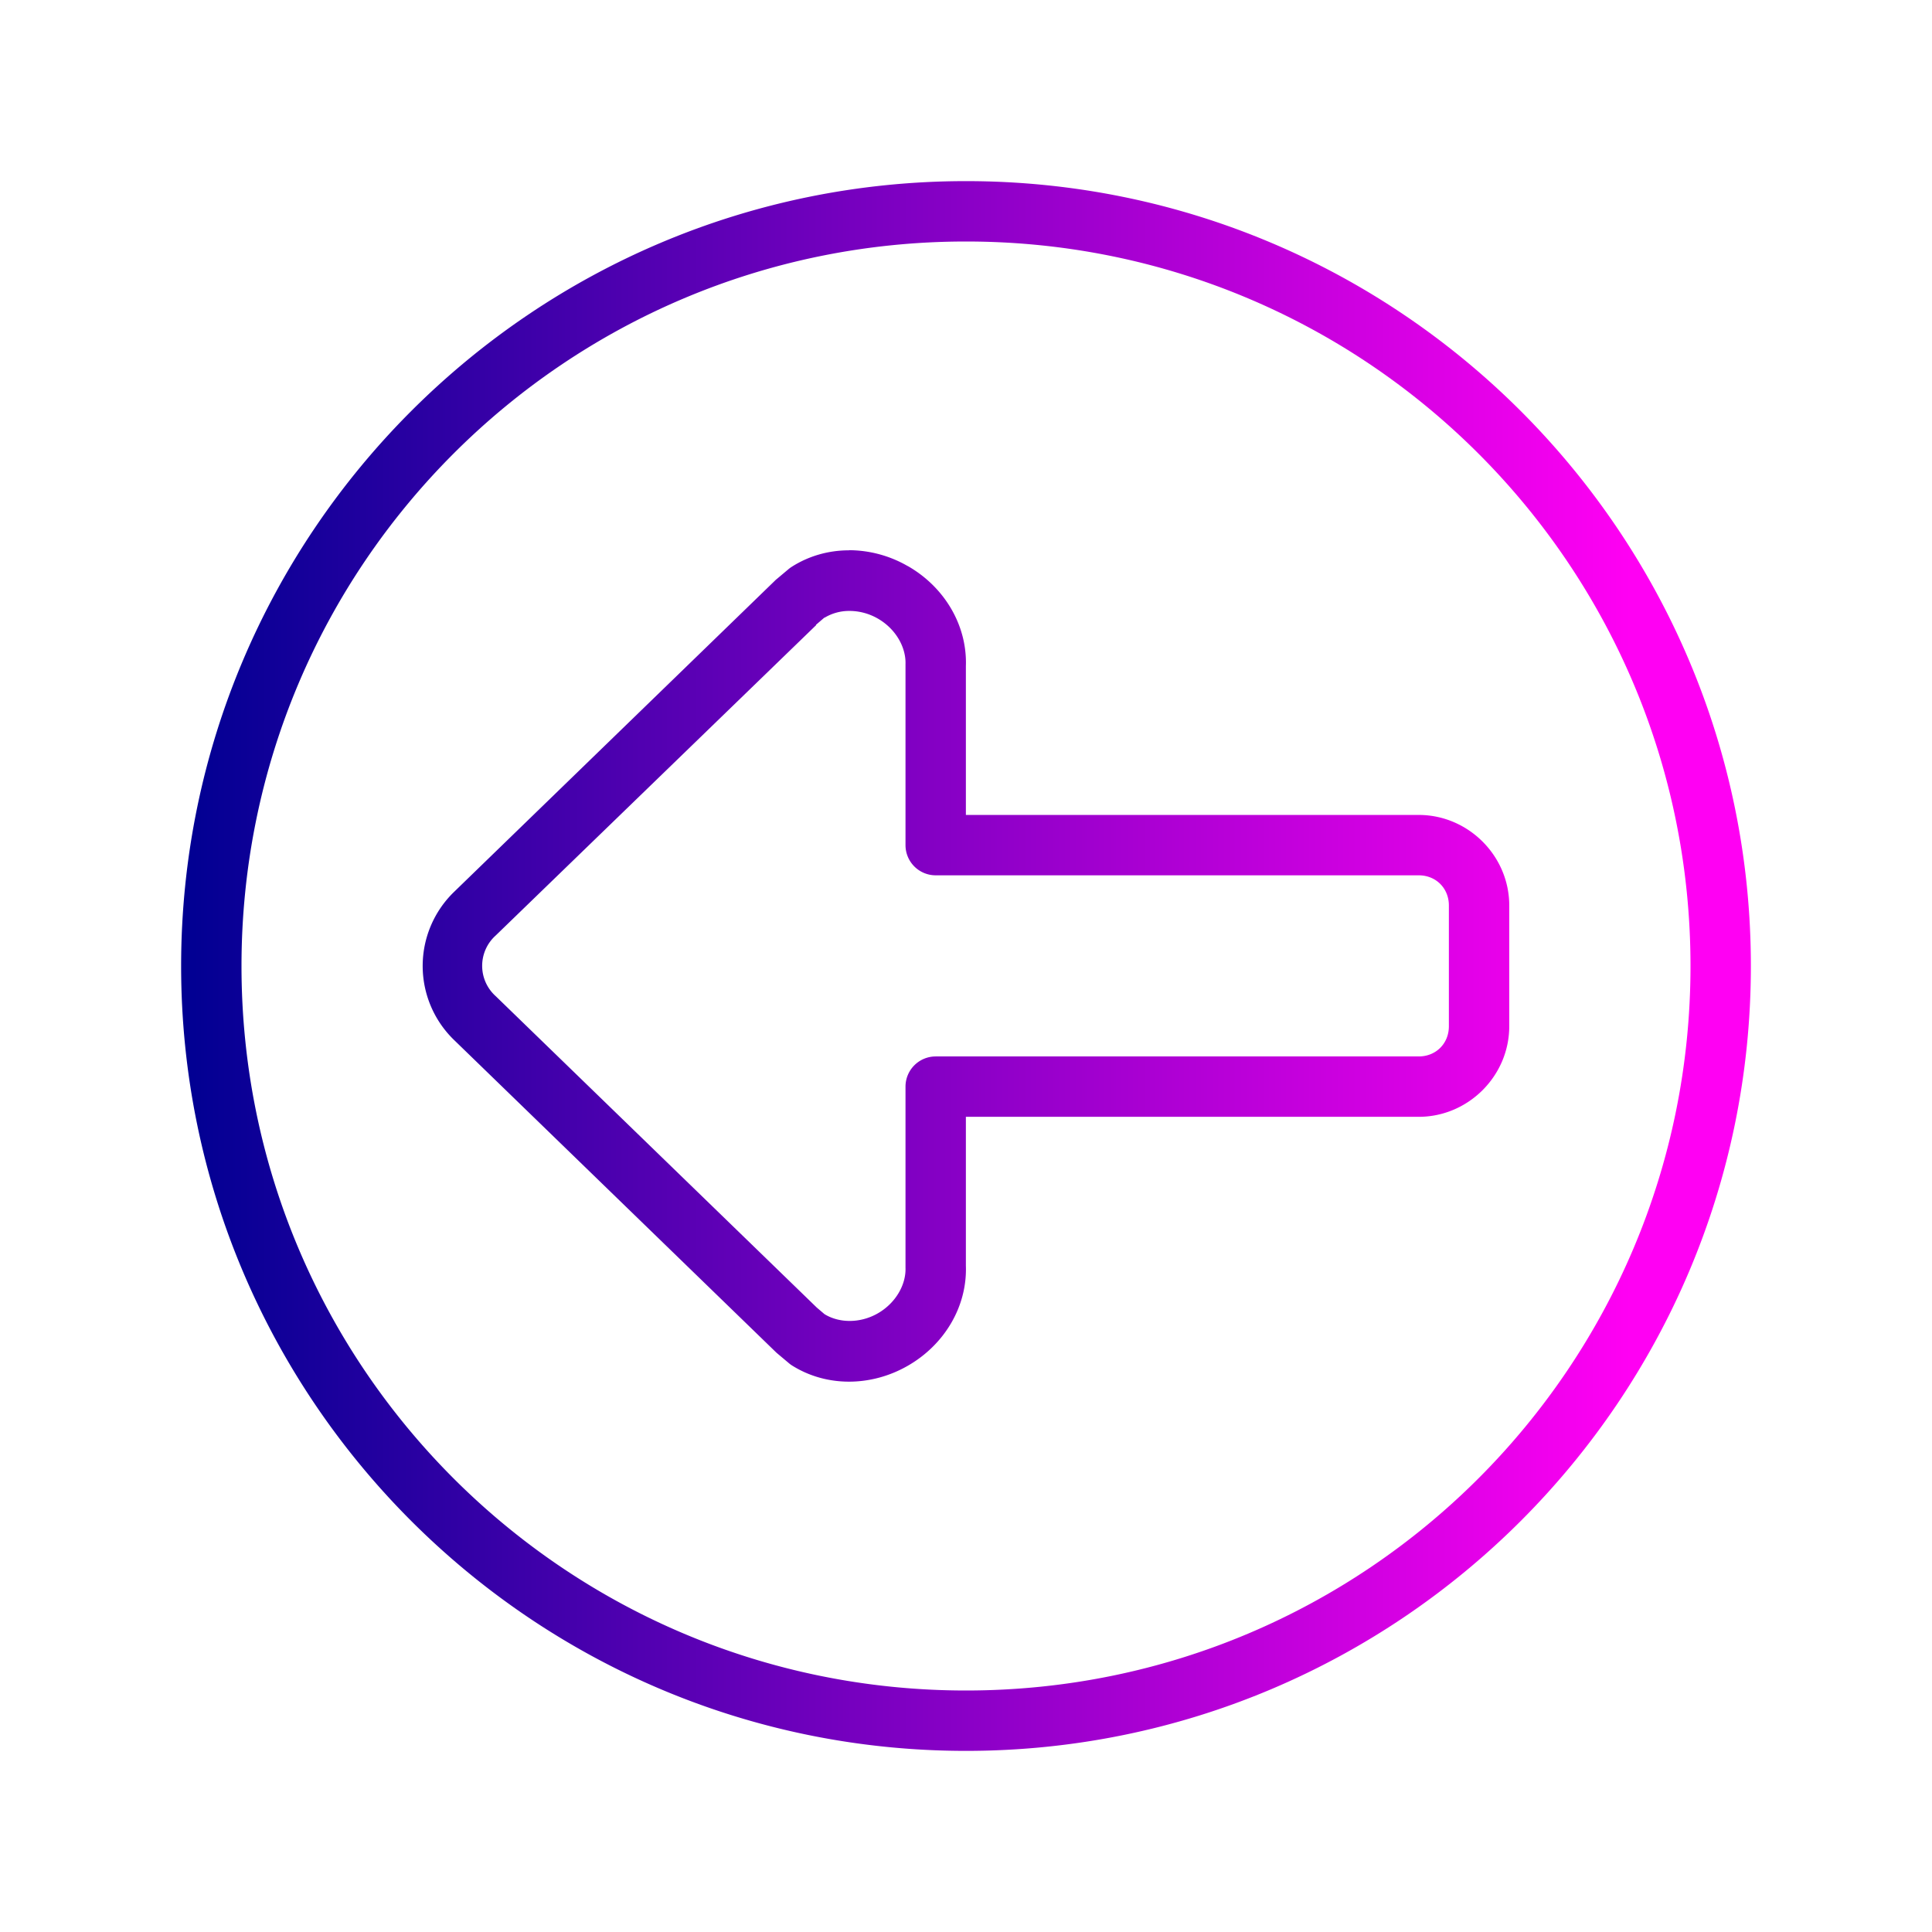 <svg xmlns="http://www.w3.org/2000/svg" xmlns:xlink="http://www.w3.org/1999/xlink" width="32" height="32" id="left">
  <defs>
    <linearGradient id="a">
      <stop offset="0" stop-color="#000092"></stop>
      <stop offset="1" stop-color="#ff00f3"></stop>
    </linearGradient>
    <linearGradient xlink:href="#a" id="b" x1="3" x2="27" y1="16" y2="16" gradientUnits="userSpaceOnUse"></linearGradient>
  </defs>
  <path fill="url(#b)" d="M16 3C8.826 3 3 8.826 3 16s5.826 13 13 13 13-5.826 13-13S23.174 3 16 3zm0 1c6.633 0 12 5.367 12 12s-5.367 12-12 12S4 22.633 4 16 9.367 4 16 4Zm-1.938 5.113v.002c-.333 0-.662.09-.95.274a.5.5 0 0 0-.053.039l-.188.158a.5.5 0 0 0-.025.021l-.012.012-5.32 5.16a1.707 1.707 0 0 0 0 2.44l5.332 5.172a.507.507 0 0 0 .025.023l.188.158a.5.5 0 0 0 .052.04c.577.367 1.32.356 1.922.011.603-.344.989-.976.965-1.66v-2.465h7.5c.822 0 1.5-.678 1.5-1.5v-2c0-.822-.678-1.5-1.5-1.5h-7.5v-2.463c.024-.683-.36-1.316-.963-1.66h-.002a1.956 1.956 0 0 0-.97-.262Zm.01 1.006c.154 0 .316.04.465.125.301.172.47.478.461.756a.5.5 0 0 0 0 .018v2.98a.5.5 0 0 0 .5.5h8c.286 0 .5.214.5.5v2c0 .286-.214.5-.5.5h-8a.5.5 0 0 0-.5.5v2.981a.5.5 0 0 0 0 .019c.01.278-.16.584-.46.756-.3.171-.647.158-.882.012l-.127-.108L8.211 16.5a.675.675 0 0 1 0-1.006l5.307-5.14c-.646.19.019.052-.002-.006l.14-.12v.004a.79.79 0 0 1 .416-.113z" color="#000" font-family="sans-serif" font-weight="400" overflow="visible" style="line-height:normal;text-indent:0;text-align:start;text-decoration-line:none;text-decoration-style:solid;text-decoration-color:#000;text-transform:none;block-progression:tb;isolation:auto;mix-blend-mode:normal"></path>
</svg>
